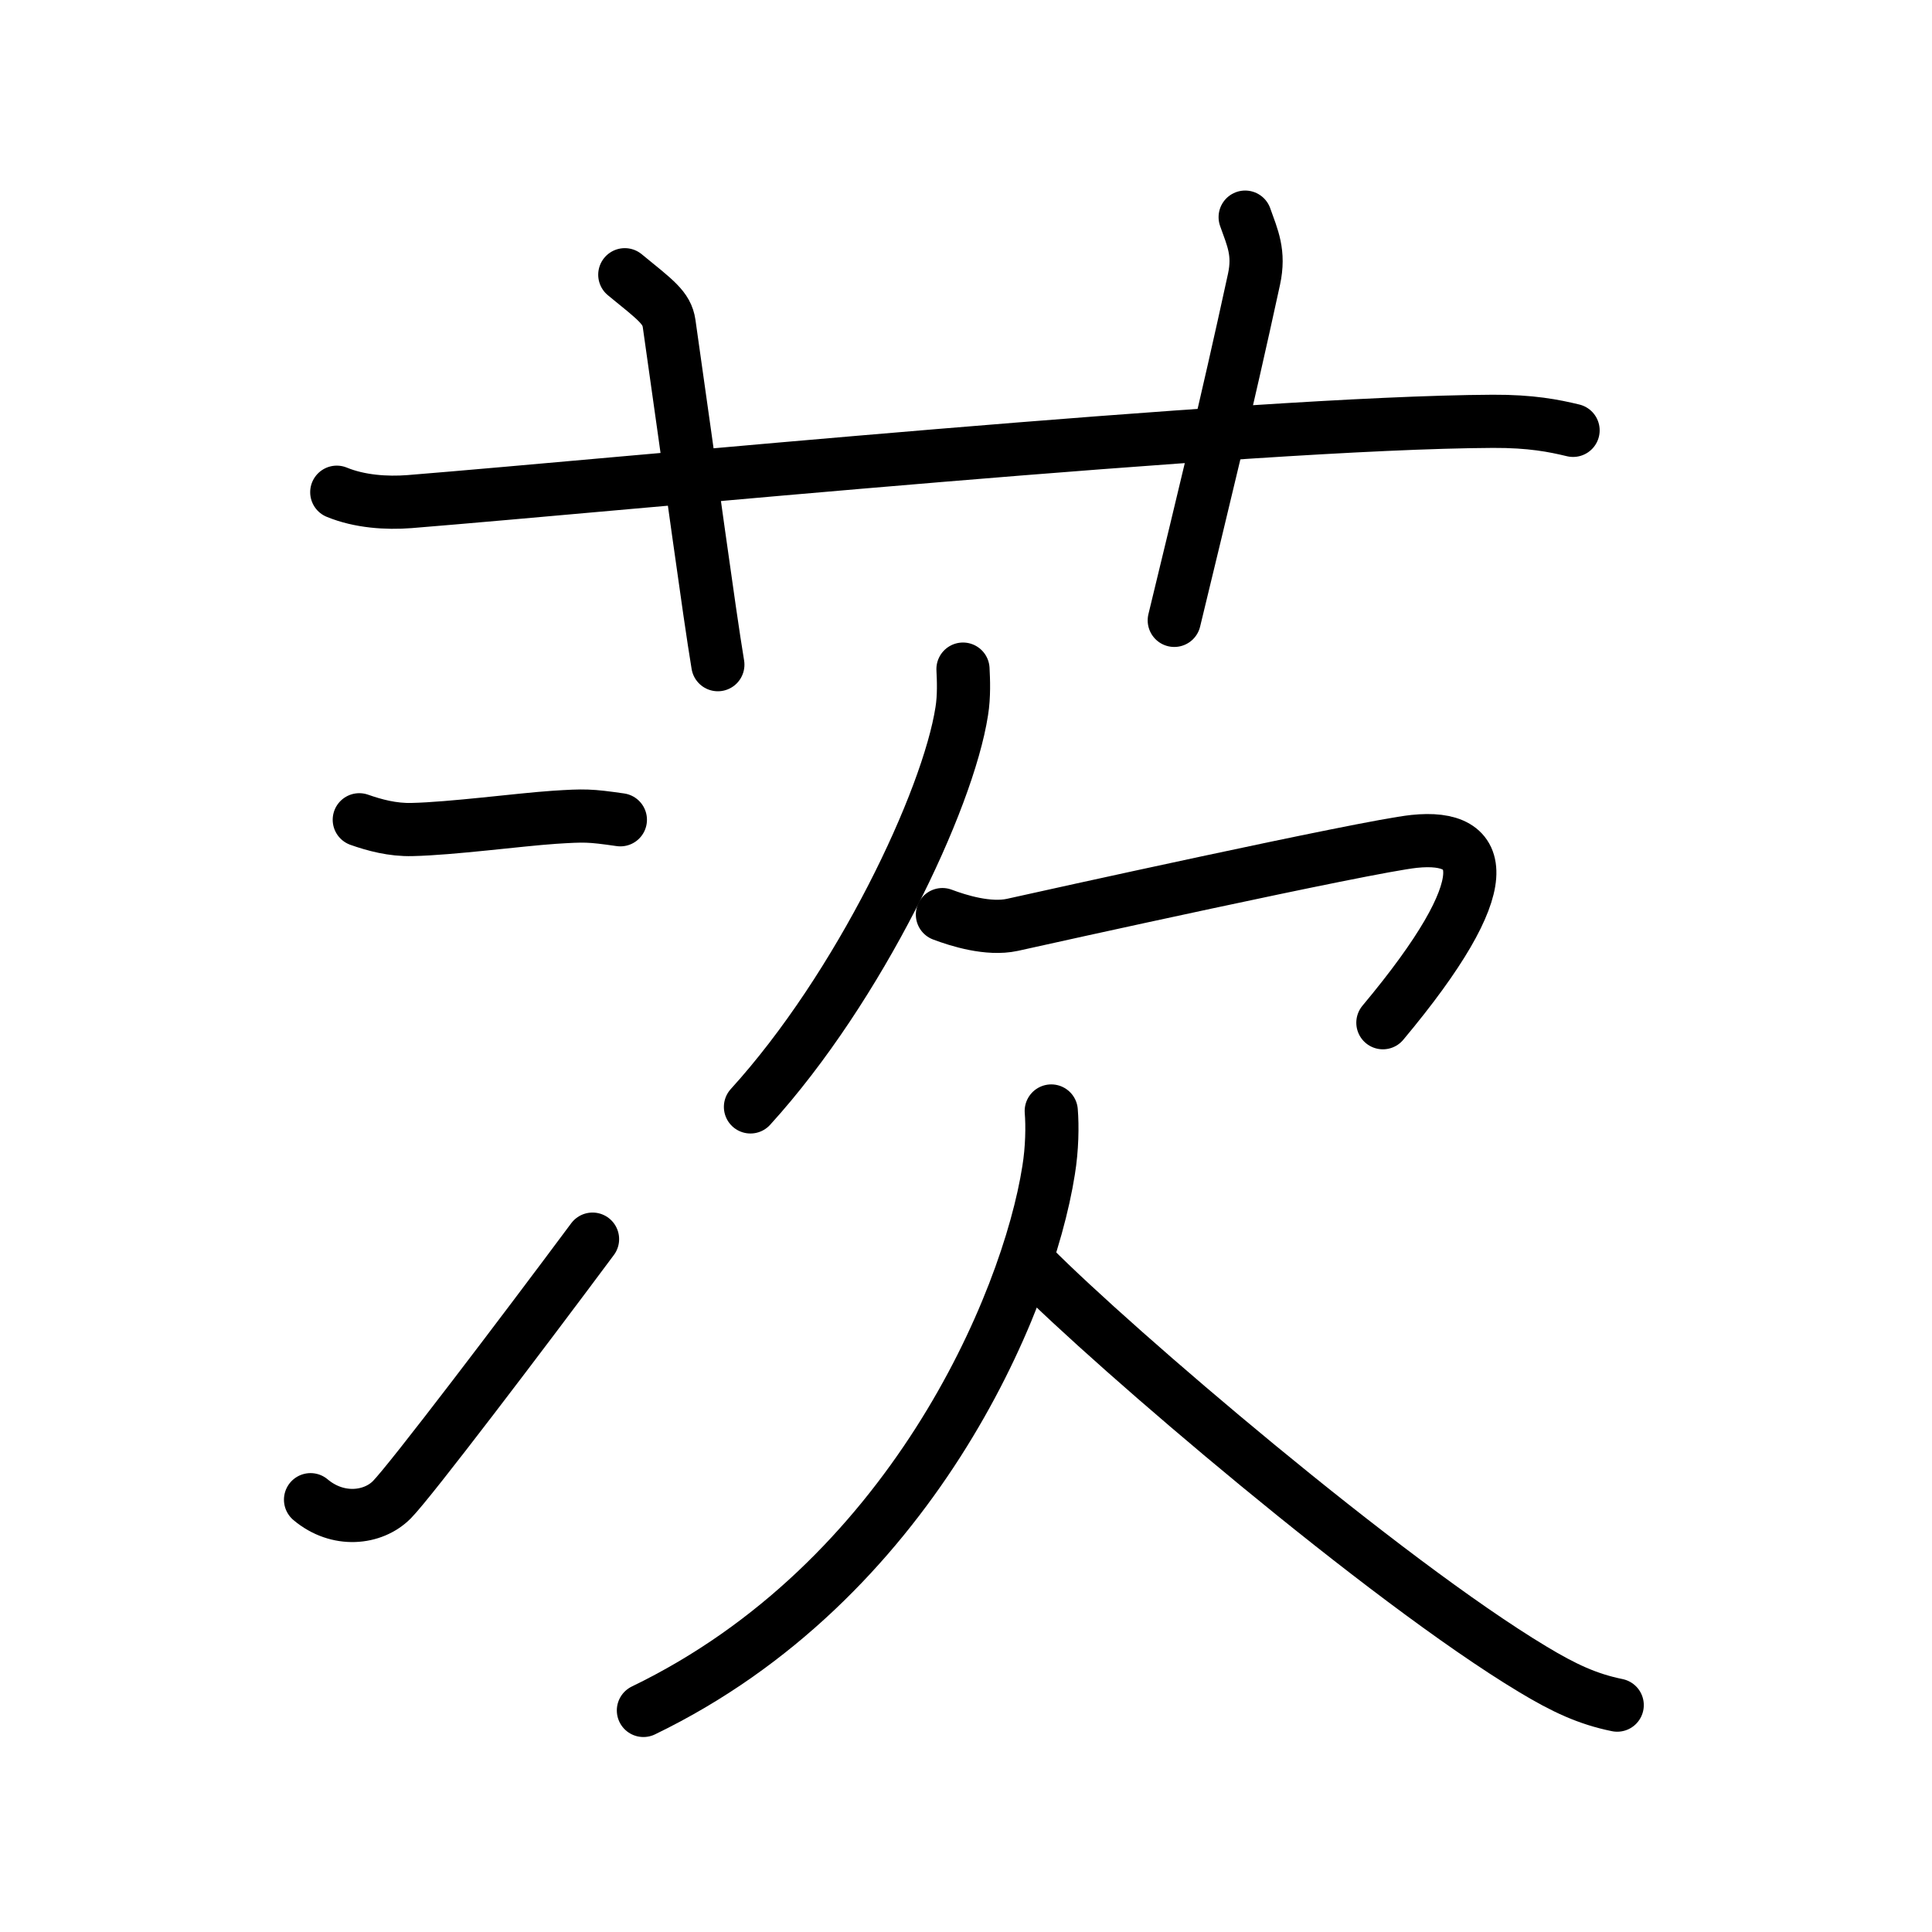 <svg xmlns="http://www.w3.org/2000/svg" width="109" height="109" viewBox="0 0 109 109" style="fill:none;stroke:currentColor;stroke-width:3;stroke-linecap:round;stroke-linejoin:round;">
<path id="kvg:08328-s1" d="M19,27.77c1.29,0.53,2.8,0.63,4.1,0.53c11.9-0.96,47.4-4.46,61.12-4.53c2.16-0.01,3.45,0.25,4.53,0.51"/>
<path id="kvg:08328-s2" d="M35.25,15.5c1.75,1.43,2.37,1.86,2.5,2.75C39,27,40,34.5,40.5,37.5"/>
<path id="kvg:08328-s3" d="M70.25,12.25c0.42,1.18,0.82,2.01,0.5,3.5c-1.62,7.45-2.75,12-4.5,19.25"/>
<path id="kvg:08328-s4" d="M20.27,46.25c0.85,0.3,1.88,0.58,2.98,0.55c2.25-0.05,5.98-0.55,8.02-0.69C33,46,33.25,46,35,46.25"/>
<path id="kvg:08328-s5" d="M17.52,84.61c1.53,1.29,3.52,1.08,4.59,0c1.04-1.05,7.34-9.35,11.32-14.7"/>
<path id="kvg:08328-s6" d="M54.33,37.75c0.03,0.59,0.07,1.53-0.07,2.38c-0.78,5.03-5.77,15.56-11.92,22.32"/>
<path id="kvg:08328-s7" d="M53.17,51.6c0.9,0.34,2.59,0.87,3.94,0.58c1.65-0.37,19.94-4.42,22.67-4.71c4.08-0.43,4.87,2.3-1.76,10.23"/>
<path id="kvg:08328-s8" d="M59.31,62.68c0.07,0.84,0.05,2.13-0.15,3.35c-1.19,7.58-7.83,23.21-22.86,30.47"/>
<path id="kvg:08328-s9" d="M58.23,71.42c4.65,4.69,19.91,17.75,28.25,22.76c1.76,1.06,3.09,1.68,4.76,2.02"/>
</svg>